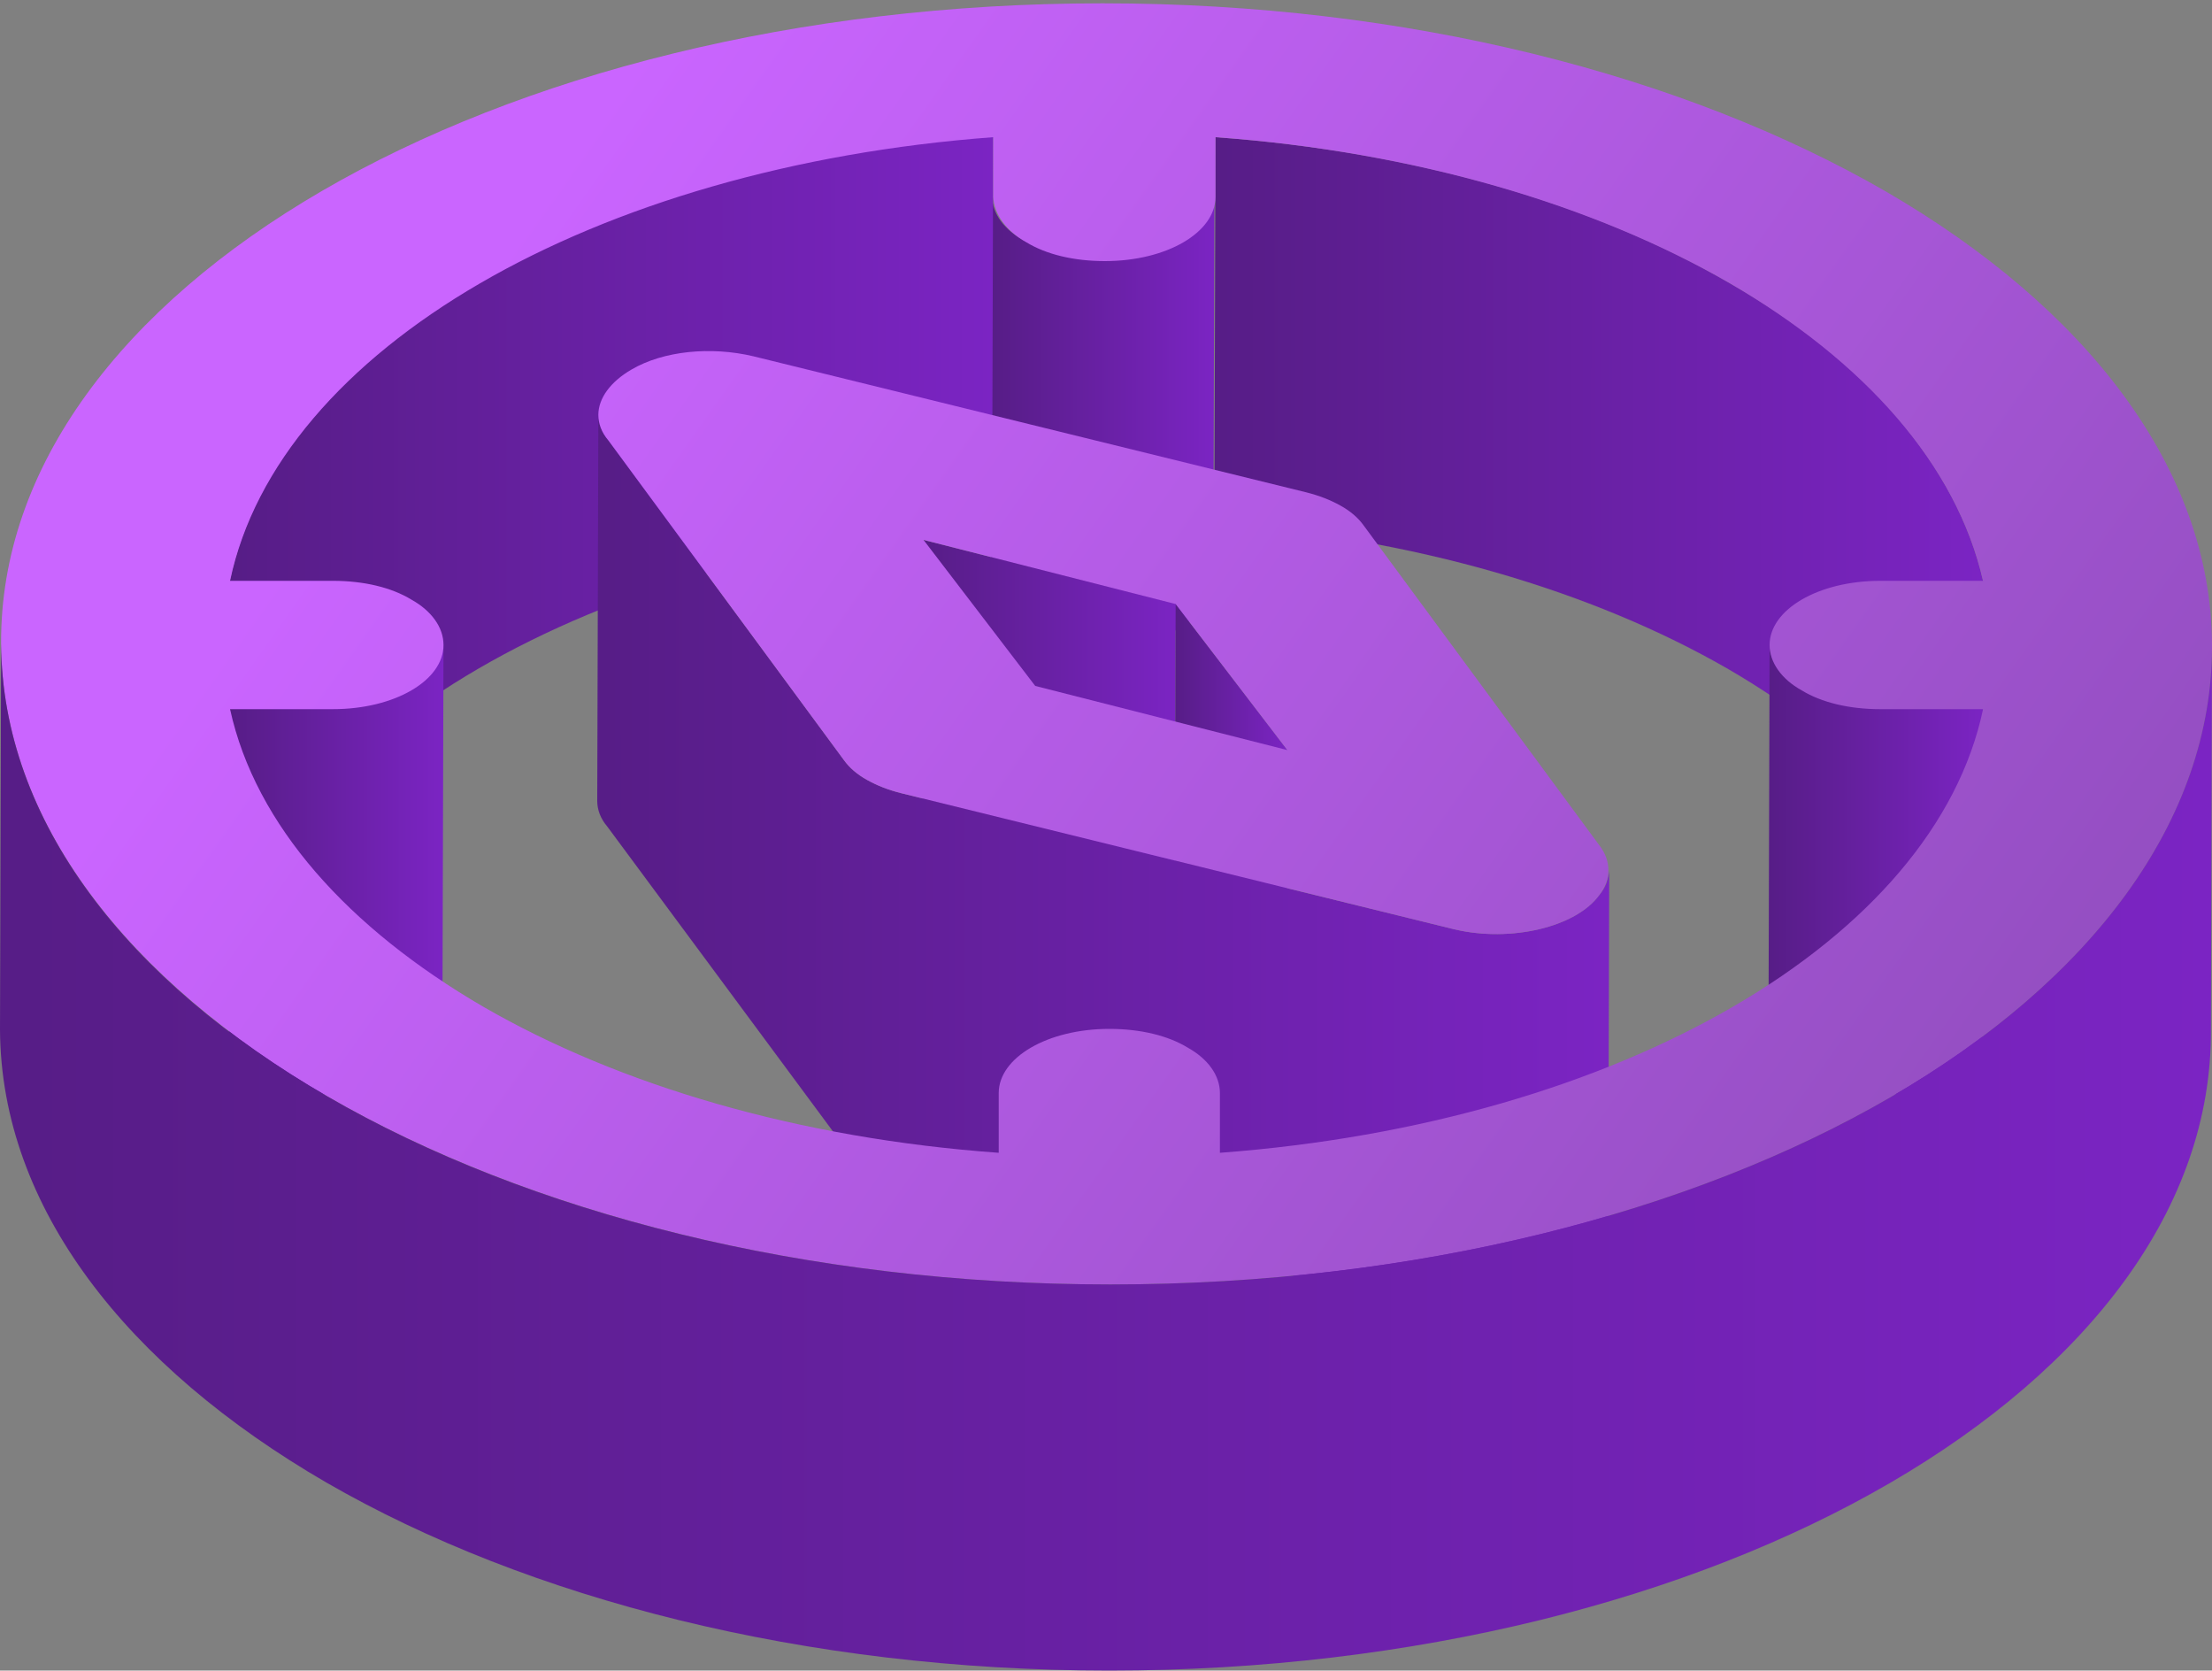 <?xml version="1.0" encoding="UTF-8" standalone="no"?>
<!-- Generator: Adobe Illustrator 24.2.3, SVG Export Plug-In . SVG Version: 6.00 Build 0)  -->

<svg
   xmlns:dc="http://purl.org/dc/elements/1.1/"
   xmlns:cc="http://creativecommons.org/ns#"
   xmlns:rdf="http://www.w3.org/1999/02/22-rdf-syntax-ns#"
   xmlns:svg="http://www.w3.org/2000/svg"
   xmlns="http://www.w3.org/2000/svg"
   xmlns:sodipodi="http://sodipodi.sourceforge.net/DTD/sodipodi-0.dtd"
   xmlns:inkscape="http://www.inkscape.org/namespaces/inkscape"
   version="1.1"
   id="Livello_1"
   x="0px"
   y="0px"
   viewBox="0 0 200 151"
   xml:space="preserve"
   sodipodi:docname="isometric-logo-2.svg"
   width="200"
   height="151"
   inkscape:version="0.92.5 (2060ec1f9f, 2020-04-08)"><rect x="0" y="0" width="200" height="151" fill="#808080" stroke="none"/><defs
   id="defs4001" /><sodipodi:namedview
   pagecolor="#ffffff"
   bordercolor="#666666"
   borderopacity="1"
   objecttolerance="10"
   gridtolerance="10"
   guidetolerance="10"
   inkscape:pageopacity="0"
   inkscape:pageshadow="2"
   inkscape:window-width="2560"
   inkscape:window-height="1363"
   id="namedview3999"
   showgrid="false"
   inkscape:zoom="6.7033723"
   inkscape:cx="115.01974"
   inkscape:cy="80.229933"
   inkscape:window-x="1920"
   inkscape:window-y="40"
   inkscape:window-maximized="1"
   inkscape:current-layer="g3996" />
<style
   type="text/css"
   id="style3886">
	.st0{fill:url(#SVGID_1_);}
	.st1{fill:url(#SVGID_2_);}
	.st2{fill:url(#SVGID_3_);}
	.st3{fill:url(#SVGID_4_);}
	.st4{fill:url(#SVGID_5_);}
	.st5{fill:url(#SVGID_6_);}
	.st6{fill:url(#SVGID_7_);}
	.st7{fill:url(#SVGID_8_);}
	.st8{fill:url(#SVGID_9_);}
	.st9{fill:url(#SVGID_10_);}
	.st10{fill:url(#SVGID_11_);}
	.st11{fill:url(#SVGID_12_);}
</style>
<g
   id="g3996"
   transform="translate(-150,-174.3)">
	<g
   id="g3895">
		<linearGradient
   id="SVGID_1_"
   gradientUnits="userSpaceOnUse"
   x1="239.715"
   y1="206.784"
   x2="239.826"
   y2="206.784">
			<stop
   offset="9.775439e-03"
   style="stop-color:#571D87"
   id="stop3888" />
			<stop
   offset="1"
   style="stop-color:#7B24C3"
   id="stop3890" />
		</linearGradient>
		<polygon
   class="st0"
   points="239.7,226.9 239.7,221.6 239.8,186.6 239.8,192 "
   id="polygon3893"
   style="fill:url(#SVGID_1_)" />
	</g>
	<g
   id="g3904">
		<linearGradient
   id="SVGID_2_"
   gradientUnits="userSpaceOnUse"
   x1="259.705"
   y1="224.152"
   x2="329.286"
   y2="224.152">
			<stop
   offset="9.775439e-03"
   style="stop-color:#571D87"
   id="stop3897" />
			<stop
   offset="1"
   style="stop-color:#7B24C3"
   id="stop3899" />
		</linearGradient>
		<path
   class="st1"
   d="m 329.3,226.8 -0.1,34.9 c -2.4,-10.5 -10.7,-19.8 -22.9,-26.9 -12.3,-7.1 -28.5,-11.9 -46.5,-13.2 l 0.1,-34.9 c 18.1,1.3 34.3,6.1 46.5,13.2 12.2,7 20.5,16.4 22.9,26.9 z"
   id="path3902"
   style="fill:url(#SVGID_2_)"
   inkscape:connector-curvature="0" />
	</g>
	<g
   id="g3913">
		<linearGradient
   id="SVGID_3_"
   gradientUnits="userSpaceOnUse"
   x1="239.727"
   y1="212.368"
   x2="259.816"
   y2="212.368">
			<stop
   offset="9.775439e-03"
   style="stop-color:#571D87"
   id="stop3906" />
			<stop
   offset="1"
   style="stop-color:#7B24C3"
   id="stop3908" />
		</linearGradient>
		<path
   class="st2"
   d="m 259.8,192 -0.1,34.9 c 0,3.2 -4.4,5.8 -10,5.8 -2.8,0 -5.3,-0.6 -7.1,-1.7 -1.8,-1 -2.9,-2.5 -3,-4.1 l 0.1,-34.9 c 0,1.6 1.1,3.1 3,4.1 1.8,1 4.3,1.7 7.1,1.7 5.6,0 10,-2.6 10,-5.8 z"
   id="path3911"
   style="fill:url(#SVGID_3_)"
   inkscape:connector-curvature="0" />
	</g>
	<g
   id="g3922">
		<linearGradient
   id="SVGID_4_"
   gradientUnits="userSpaceOnUse"
   x1="170.666"
   y1="224.158"
   x2="239.814"
   y2="224.158">
			<stop
   offset="9.775439e-03"
   style="stop-color:#571D87"
   id="stop3915" />
			<stop
   offset="1"
   style="stop-color:#7B24C3"
   id="stop3917" />
		</linearGradient>
		<path
   class="st3"
   d="m 239.8,186.6 -0.1,34.9 c -36.2,2.7 -64.6,19.2 -69,40.1 l 0.1,-34.9 c 4.4,-20.9 32.8,-37.4 69,-40.1 z"
   id="path3920"
   style="fill:url(#SVGID_4_)"
   inkscape:connector-curvature="0" />
	</g>
	<g
   id="g3931">
		<linearGradient
   id="SVGID_5_"
   gradientUnits="userSpaceOnUse"
   x1="233.396"
   y1="243.463"
   x2="256.316"
   y2="243.463">
			<stop
   offset="9.775439e-03"
   style="stop-color:#571D87"
   id="stop3924" />
			<stop
   offset="1"
   style="stop-color:#7B24C3"
   id="stop3926" />
		</linearGradient>
		<polygon
   class="st4"
   points="256.2,263.8 233.4,258 233.5,223.1 256.3,228.9 "
   id="polygon3929"
   style="fill:url(#SVGID_5_)" />
	</g>
	<linearGradient
   id="SVGID_6_"
   gradientUnits="userSpaceOnUse"
   x1="309.92"
   y1="252.894"
   x2="329.351"
   y2="252.894">
		<stop
   offset="9.775439e-03"
   style="stop-color:#571D87"
   id="stop3933" />
		<stop
   offset="1"
   style="stop-color:#7B24C3"
   id="stop3935" />
	</linearGradient>
	<path
   class="st5"
   d="m 320,238.3 c -2.8,0 -5.3,-0.6 -7.1,-1.7 -1.8,-1 -2.9,-2.5 -2.9,-4.1 l -0.1,34.9 c 0,1.6 1.1,3 2.9,4.1 1.8,1 4.3,1.7 7.1,1.7 h 9.3 l 0.1,-34.9 z"
   id="path3938"
   style="fill:url(#SVGID_6_)"
   inkscape:connector-curvature="0" />
	<linearGradient
   id="SVGID_7_"
   gradientUnits="userSpaceOnUse"
   x1="170.731"
   y1="252.9"
   x2="190.079"
   y2="252.9">
		<stop
   offset="9.775439e-03"
   style="stop-color:#571D87"
   id="stop3940" />
		<stop
   offset="1"
   style="stop-color:#7B24C3"
   id="stop3942" />
	</linearGradient>
	<path
   class="st6"
   d="m 180.1,238.3 h -9.3 l -0.1,34.9 h 9.3 c 5.5,0 10,-2.6 10,-5.8 l 0.1,-34.9 c 0,3.2 -4.5,5.8 -10,5.8 z"
   id="path3945"
   style="fill:url(#SVGID_7_)"
   inkscape:connector-curvature="0" />
	<g
   id="g3954">
		<linearGradient
   id="SVGID_8_"
   gradientUnits="userSpaceOnUse"
   x1="256.217"
   y1="252.958"
   x2="266.386"
   y2="252.958">
			<stop
   offset="9.775439e-03"
   style="stop-color:#571D87"
   id="stop3947" />
			<stop
   offset="1"
   style="stop-color:#7B24C3"
   id="stop3949" />
		</linearGradient>
		<polygon
   class="st7"
   points="266.3,277 256.2,263.8 256.3,228.9 266.4,242.1 "
   id="polygon3952"
   style="fill:url(#SVGID_8_)" />
	</g>
	<linearGradient
   id="SVGID_9_"
   gradientUnits="userSpaceOnUse"
   x1="203.965"
   y1="252.719"
   x2="295.437"
   y2="252.719">
		<stop
   offset="9.775439e-03"
   style="stop-color:#571D87"
   id="stop3956" />
		<stop
   offset="1"
   style="stop-color:#7B24C3"
   id="stop3958" />
	</linearGradient>
	<path
   class="st8"
   d="m 294.6,255.2 c -2.1,2.9 -8,4.3 -13.1,3.1 l -50,-12.3 c -1.2,-0.3 -2.2,-0.7 -3.1,-1.2 -0.9,-0.5 -1.6,-1.1 -2.1,-1.8 L 205,214.1 c -0.6,-0.7 -0.9,-1.5 -0.9,-2.3 l -0.1,34.9 c 0,0.8 0.3,1.6 0.9,2.3 l 21.4,28.9 c 0.5,0.7 1.2,1.3 2.1,1.8 0.9,0.5 1.9,0.9 3.1,1.2 l 50,12.3 c 5.1,1.2 10.9,-0.1 13.1,-3.1 0.5,-0.7 0.8,-1.5 0.8,-2.2 l 0.1,-34.9 c -0.1,0.8 -0.3,1.5 -0.9,2.2 z"
   id="path3961"
   style="fill:url(#SVGID_9_)"
   inkscape:connector-curvature="0" />
	<g
   id="g3985">
		<g
   id="g3972">
			<linearGradient
   id="SVGID_10_"
   gradientUnits="userSpaceOnUse"
   x1="422.23"
   y1="354.559"
   x2="196.718"
   y2="194.759">
				<stop
   offset="0"
   style="stop-color:#FFFFFF"
   id="stop3963" />
				<stop
   offset="9.775439e-03"
   style="stop-color:#6B3D93"
   id="stop3965" />
				<stop
   offset="1"
   style="stop-color:#CA65FF"
   id="stop3967" />
			</linearGradient>
			<path
   class="st9"
   d="m 350,232.5 c 0.2,32 -44.4,57.9 -99.6,57.9 -27.6,0 -52.6,-6.5 -70.8,-17 -18.1,-10.5 -29.4,-24.9 -29.5,-40.9 -0.2,-32 44.4,-57.9 99.6,-57.9 27.6,0 52.6,6.5 70.8,17 18.1,10.5 29.4,25 29.5,40.9 z m -89.7,46 c 36.2,-2.7 64.6,-19.2 69,-40.1 H 320 c -2.8,0 -5.3,-0.6 -7.1,-1.7 -1.8,-1 -2.9,-2.5 -2.9,-4.1 0,-3.2 4.4,-5.8 10,-5.8 h 9.3 C 326.9,216.3 318.6,207 306.4,199.9 294.1,192.8 277.9,188 259.9,186.7 v 5.4 c 0,3.2 -4.4,5.8 -10,5.8 -2.8,0 -5.3,-0.6 -7.1,-1.7 -1.8,-1 -2.9,-2.5 -3,-4.1 v -5.4 c -36.2,2.7 -64.6,19.2 -69,40.1 h 9.3 c 2.8,0 5.3,0.6 7.1,1.7 1.8,1 2.9,2.5 2.9,4.1 0,3.2 -4.4,5.8 -10,5.8 h -9.3 c 2.3,10.5 10.7,19.8 22.9,26.9 12.3,7.1 28.5,11.9 46.6,13.2 v -5.4 c 0,-3.2 4.4,-5.8 10,-5.8 2.8,0 5.3,0.6 7.1,1.7 1.8,1 2.9,2.5 2.9,4.1 v 5.4"
   id="path3970"
   style="fill:url(#SVGID_10_)"
   inkscape:connector-curvature="0" />
		</g>
		<g
   id="g3983">
			<linearGradient
   id="SVGID_11_"
   gradientUnits="userSpaceOnUse"
   x1="422.215"
   y1="354.58"
   x2="196.703"
   y2="194.78">
				<stop
   offset="0"
   style="stop-color:#FFFFFF"
   id="stop3974" />
				<stop
   offset="9.775439e-03"
   style="stop-color:#6B3D93"
   id="stop3976" />
				<stop
   offset="1"
   style="stop-color:#CA65FF"
   id="stop3978" />
			</linearGradient>
			<path
   class="st10"
   d="m 294.6,250.7 c 1.1,1.4 1.1,3.1 0,4.5 -2.1,2.9 -8,4.3 -13.1,3.1 l -50,-12.3 c -1.2,-0.3 -2.2,-0.7 -3.1,-1.2 -0.9,-0.5 -1.6,-1.1 -2.1,-1.8 L 205,214.1 c -0.6,-0.7 -0.9,-1.5 -0.9,-2.3 0,-1.5 1.1,-3 3,-4.1 2.9,-1.7 7.2,-2.1 11,-1.2 l 50,12.3 c 1.2,0.3 2.2,0.7 3.1,1.2 0.9,0.5 1.6,1.1 2.1,1.8 z m -51,-14.4 22.8,5.8 -10.1,-13.2 -22.8,-5.8 10.1,13.2"
   id="path3981"
   style="fill:url(#SVGID_11_)"
   inkscape:connector-curvature="0" />
		</g>
	</g>
	<g
   id="g3994">
		<linearGradient
   id="SVGID_12_"
   gradientUnits="userSpaceOnUse"
   x1="150"
   y1="278.947"
   x2="350"
   y2="278.947">
			<stop
   offset="9.775439e-03"
   style="stop-color:#571D87"
   id="stop3987" />
			<stop
   offset="1"
   style="stop-color:#7B24C3"
   id="stop3989" />
		</linearGradient>
		<path
   class="st11"
   d="m 350,232.5 -0.1,34.9 c 0.2,32 -44.4,57.9 -99.6,57.9 -27.6,0 -52.6,-6.5 -70.8,-17 -18.1,-10.5 -29.4,-24.9 -29.5,-40.9 l 0.1,-34.9 c 0.1,16 11.4,30.5 29.5,40.9 18.1,10.5 43.2,17 70.8,17 55.2,0 99.8,-25.9 99.6,-57.9 z"
   id="path3992"
   style="fill:url(#SVGID_12_)"
   inkscape:connector-curvature="0" />
	</g>
</g>
</svg>